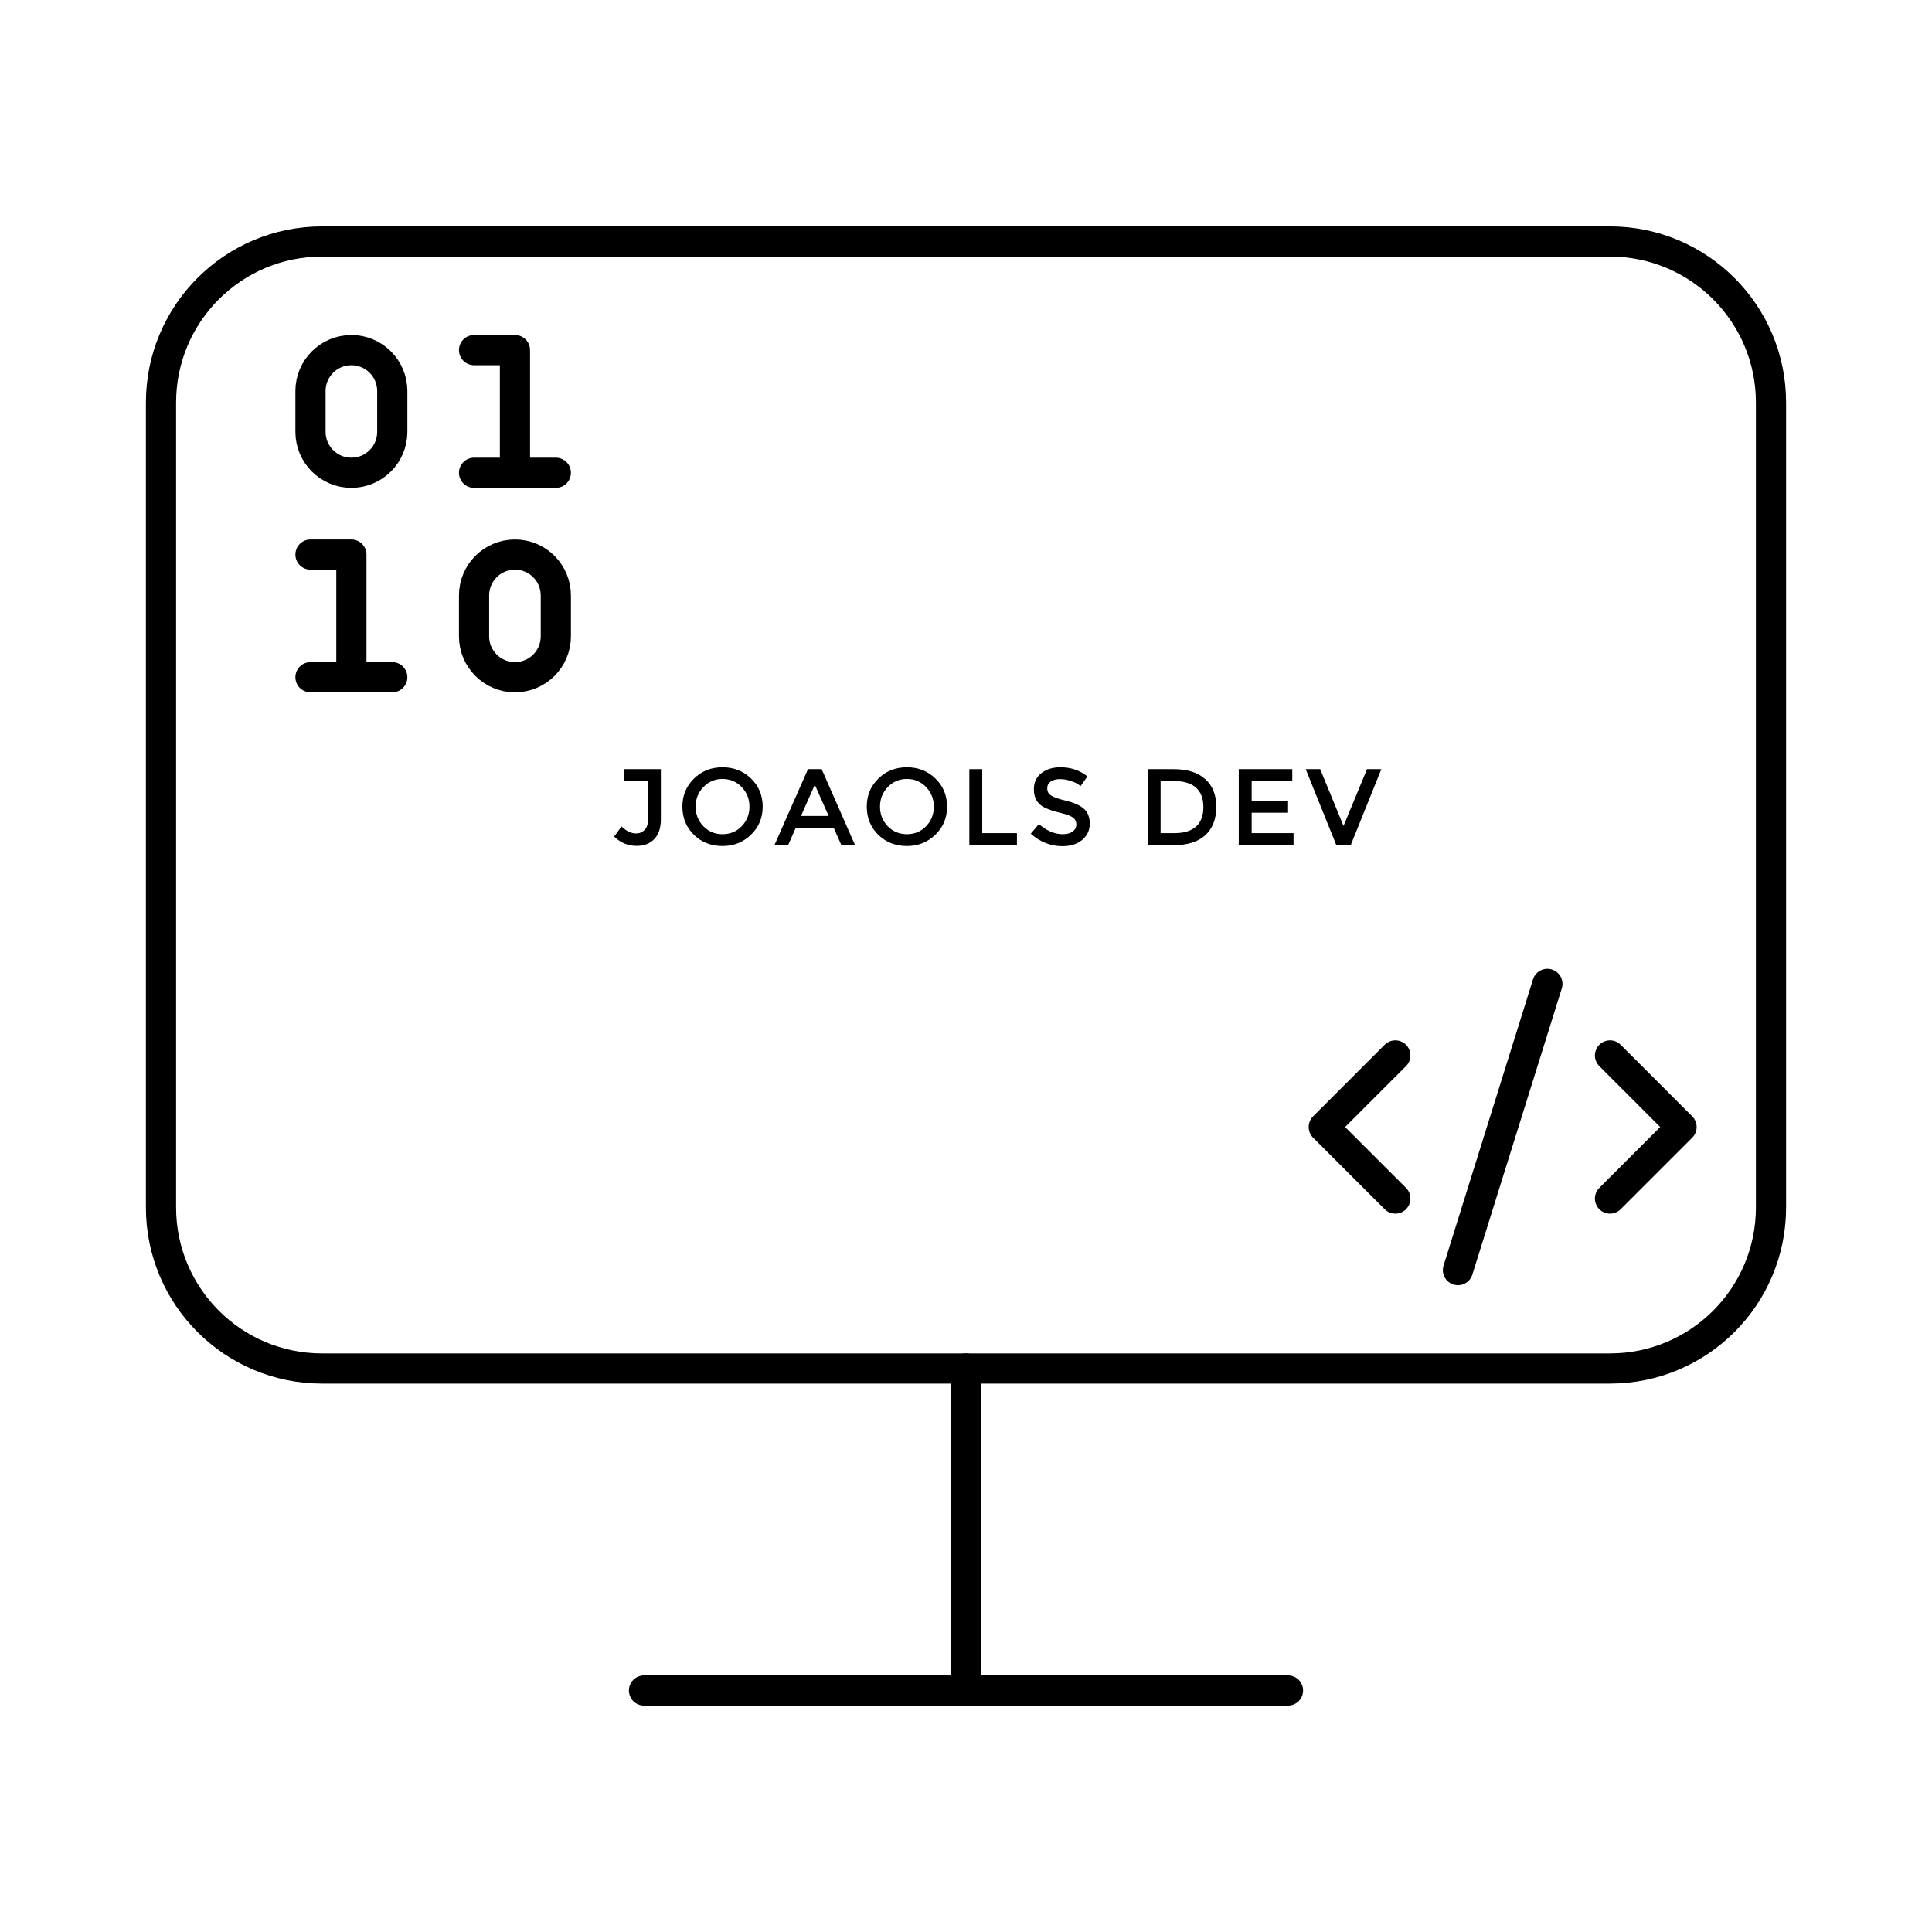 <svg width="128" height="128" viewBox="0 0 128 128" fill="none" xmlns="http://www.w3.org/2000/svg">
<g clip-path="url(#clip0_29_17)">
<path d="M106.667 16H21.333C15.442 16 10.667 20.776 10.667 26.667V80C10.667 85.891 15.442 90.667 21.333 90.667H106.667C112.558 90.667 117.333 85.891 117.333 80V26.667C117.333 20.776 112.558 16 106.667 16Z" stroke="black" stroke-width="2" stroke-linecap="round" stroke-linejoin="round"/>
<path d="M42.667 112H85.333" stroke="black" stroke-width="2" stroke-linecap="round" stroke-linejoin="round"/>
<path d="M64 90.667V112" stroke="black" stroke-width="2" stroke-linecap="round" stroke-linejoin="round"/>
<path d="M36.825 39.45C36.825 37.954 35.613 36.741 34.117 36.741C32.62 36.741 31.407 37.954 31.407 39.45V42.159C31.407 43.655 32.62 44.868 34.117 44.868C35.613 44.868 36.825 43.655 36.825 42.159V39.45Z" stroke="black" stroke-width="2" stroke-linecap="round" stroke-linejoin="round"/>
<path d="M25.989 25.905C25.989 24.409 24.776 23.196 23.28 23.196C21.784 23.196 20.571 24.409 20.571 25.905V28.614C20.571 30.11 21.784 31.323 23.28 31.323C24.776 31.323 25.989 30.11 25.989 28.614V25.905Z" stroke="black" stroke-width="2" stroke-linecap="round" stroke-linejoin="round"/>
<path d="M20.571 44.868H25.989" stroke="black" stroke-width="2" stroke-linecap="round" stroke-linejoin="round"/>
<path d="M31.407 31.323H36.825" stroke="black" stroke-width="2" stroke-linecap="round" stroke-linejoin="round"/>
<path d="M20.571 36.741H23.28V44.868" stroke="black" stroke-width="2" stroke-linecap="round" stroke-linejoin="round"/>
<path d="M31.407 23.196H34.117V31.323" stroke="black" stroke-width="2" stroke-linecap="round" stroke-linejoin="round"/>
<path d="M106.667 79.407L111.407 74.667L106.667 69.926" stroke="black" stroke-width="2" stroke-linecap="round" stroke-linejoin="round"/>
<path d="M92.445 69.926L87.704 74.667L92.445 79.407" stroke="black" stroke-width="2" stroke-linecap="round" stroke-linejoin="round"/>
<path d="M102.519 65.185L96.593 84.148" stroke="black" stroke-width="2" stroke-linecap="round" stroke-linejoin="round"/>
<path d="M41.331 51.722V50.959H43.784V54.278C43.784 54.849 43.64 55.285 43.351 55.588C43.063 55.89 42.674 56.041 42.186 56.041C41.602 56.041 41.104 55.835 40.691 55.423L41.176 54.753C41.499 55.062 41.819 55.217 42.135 55.217C42.362 55.217 42.551 55.141 42.702 54.99C42.853 54.839 42.929 54.619 42.929 54.33V51.722H41.331ZM47.87 51.608C47.368 51.608 46.946 51.787 46.602 52.144C46.258 52.502 46.087 52.935 46.087 53.443C46.087 53.952 46.258 54.385 46.602 54.742C46.946 55.093 47.368 55.268 47.87 55.268C48.372 55.268 48.795 55.093 49.138 54.742C49.482 54.385 49.654 53.952 49.654 53.443C49.654 52.935 49.482 52.502 49.138 52.144C48.795 51.787 48.372 51.608 47.87 51.608ZM47.87 56.051C47.114 56.051 46.482 55.804 45.973 55.309C45.465 54.808 45.21 54.186 45.21 53.443C45.21 52.701 45.465 52.083 45.973 51.588C46.482 51.086 47.114 50.835 47.87 50.835C48.626 50.835 49.258 51.086 49.767 51.588C50.276 52.083 50.53 52.701 50.53 53.443C50.53 54.186 50.272 54.804 49.757 55.299C49.241 55.801 48.612 56.051 47.87 56.051ZM52.716 54.856L52.211 56H51.304L53.531 50.959H54.438L56.654 56H55.747L55.242 54.856H52.716ZM54.902 54.062L53.984 51.99L53.067 54.062H54.902ZM60.086 51.608C59.584 51.608 59.162 51.787 58.818 52.144C58.474 52.502 58.303 52.935 58.303 53.443C58.303 53.952 58.474 54.385 58.818 54.742C59.162 55.093 59.584 55.268 60.086 55.268C60.588 55.268 61.011 55.093 61.354 54.742C61.698 54.385 61.87 53.952 61.87 53.443C61.87 52.935 61.698 52.502 61.354 52.144C61.011 51.787 60.588 51.608 60.086 51.608ZM60.086 56.051C59.33 56.051 58.698 55.804 58.189 55.309C57.681 54.808 57.426 54.186 57.426 53.443C57.426 52.701 57.681 52.083 58.189 51.588C58.698 51.086 59.33 50.835 60.086 50.835C60.842 50.835 61.474 51.086 61.983 51.588C62.492 52.083 62.746 52.701 62.746 53.443C62.746 54.186 62.488 54.804 61.973 55.299C61.457 55.801 60.828 56.051 60.086 56.051ZM64.221 56V50.959H65.076V55.196H67.375V56H64.221ZM69.383 52.227C69.383 52.44 69.462 52.594 69.62 52.691C69.778 52.808 70.115 52.928 70.631 53.051C71.174 53.182 71.569 53.361 71.816 53.588C72.07 53.814 72.198 54.141 72.198 54.567C72.198 55.014 72.029 55.375 71.692 55.65C71.363 55.924 70.93 56.062 70.394 56.062C69.617 56.062 68.916 55.787 68.29 55.237L68.826 54.598C69.349 55.045 69.878 55.268 70.414 55.268C70.682 55.268 70.899 55.21 71.064 55.093C71.229 54.969 71.311 54.811 71.311 54.619C71.311 54.426 71.235 54.275 71.084 54.165C70.94 54.055 70.679 53.955 70.301 53.866C69.648 53.715 69.194 53.536 68.94 53.33C68.644 53.103 68.497 52.756 68.497 52.289C68.497 51.835 68.662 51.481 68.991 51.227C69.321 50.966 69.744 50.835 70.26 50.835C70.954 50.835 71.548 51.038 72.043 51.443L71.589 52.083C71.438 51.945 71.235 51.835 70.981 51.753C70.727 51.663 70.476 51.619 70.229 51.619C69.974 51.619 69.768 51.673 69.61 51.783C69.459 51.887 69.383 52.034 69.383 52.227ZM77.768 50.959C78.668 50.959 79.362 51.179 79.85 51.619C80.338 52.051 80.582 52.663 80.582 53.454C80.582 54.258 80.342 54.883 79.861 55.33C79.38 55.777 78.661 56 77.706 56H76.036V50.959H77.768ZM77.737 51.742H76.892V55.196H77.83C78.448 55.196 78.919 55.051 79.242 54.763C79.565 54.467 79.727 54.038 79.727 53.474C79.727 52.32 79.064 51.742 77.737 51.742ZM85.617 50.959V51.753H82.926V53.093H85.339V53.845H82.926V55.196H85.7V56H82.071V50.959H85.617ZM89.487 56H88.538L86.507 50.959H87.466L89.012 54.722L90.569 50.959H91.517L89.487 56Z" fill="black"/>
</g>
<defs>
<clipPath id="clip0_29_17">
<rect width="128" height="128" fill="white"/>
</clipPath>
</defs>
</svg>
